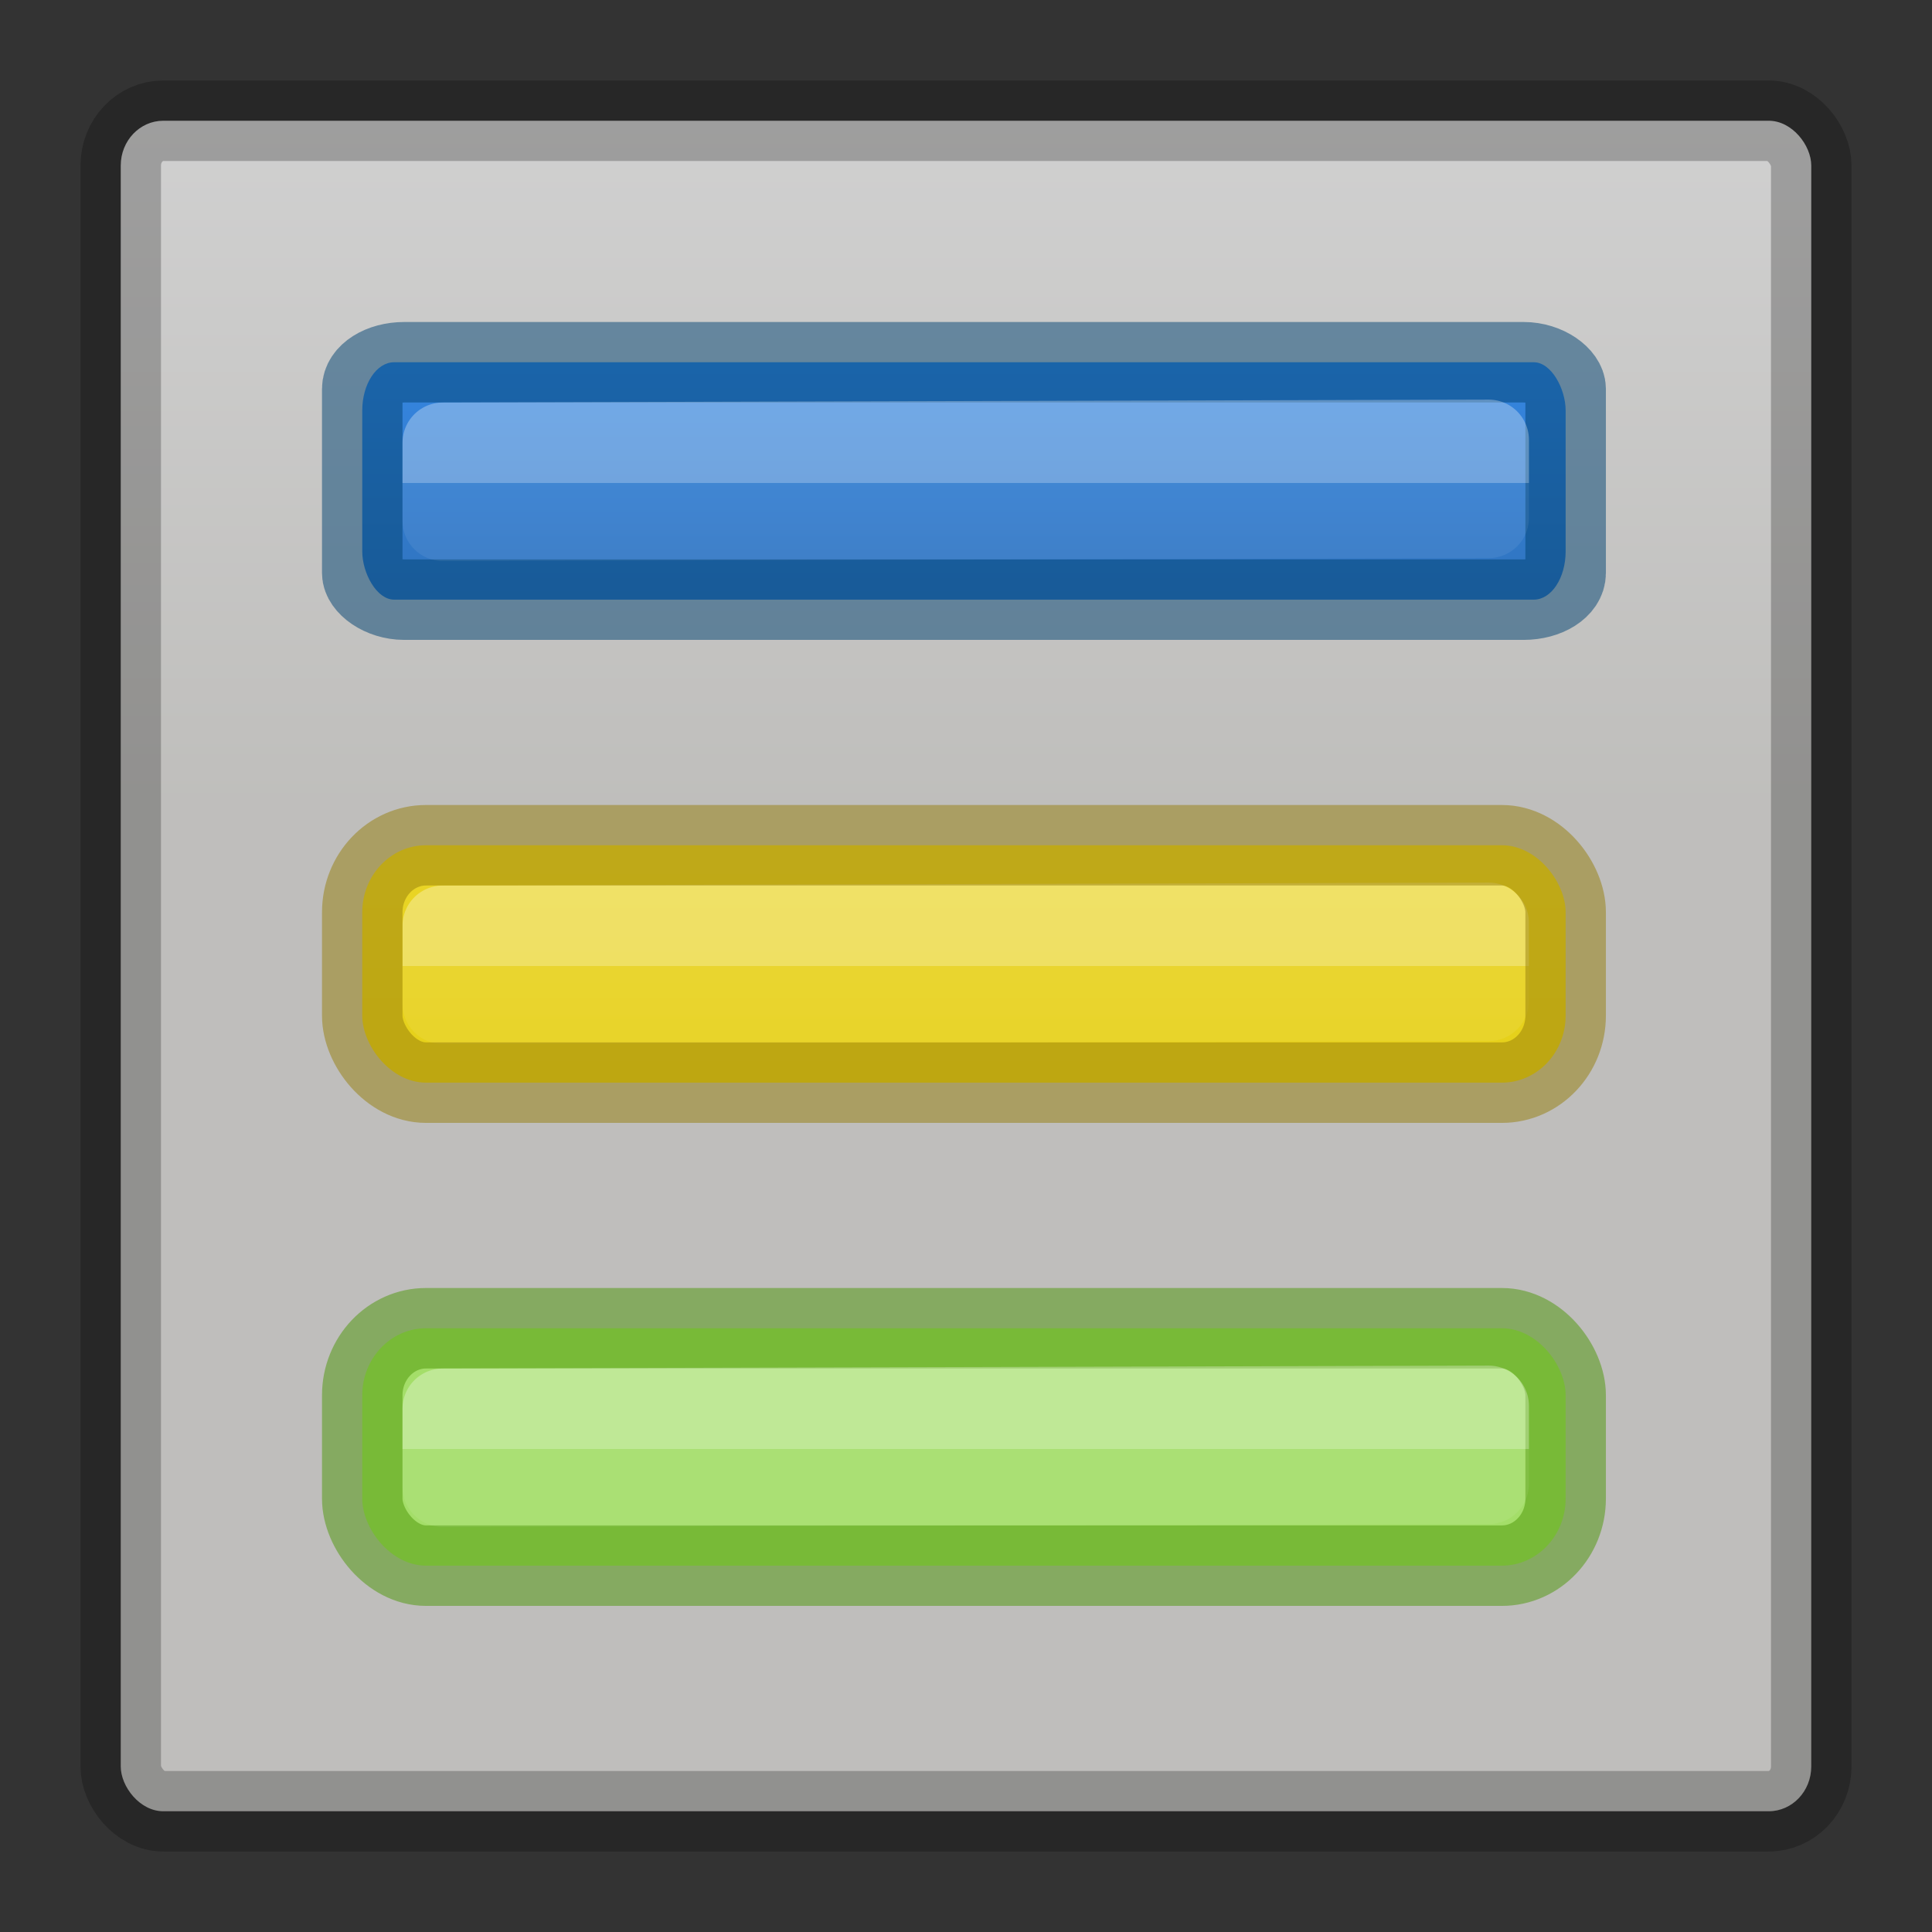 <svg viewBox="0 0 24 24" xmlns="http://www.w3.org/2000/svg" xmlns:xlink="http://www.w3.org/1999/xlink"><rect x="0" y="0" width="24" height="24" fill="#333333" stroke="none"/><linearGradient id="a" gradientUnits="userSpaceOnUse" x1="13" x2="13" y1="-4" y2="16"><stop offset="0" stop-color="#fdef72"/><stop offset="1" stop-color="#e2cb0b"/></linearGradient><linearGradient id="b" gradientUnits="userSpaceOnUse" x1="13" x2="13" y1="-10" y2="10"><stop offset="0" stop-color="#90dbec"/><stop offset=".262" stop-color="#55c1ec"/><stop offset=".705" stop-color="#3689e6"/><stop offset="1" stop-color="#2b63a0"/></linearGradient><linearGradient id="c" gradientTransform="matrix(.351 0 0 .243 3.568 4.162)" gradientUnits="userSpaceOnUse" x1="40.29" x2="40.29" xlink:href="#e" y1="7.556" y2="40.444"/><linearGradient id="d" gradientTransform="matrix(.351 0 0 .243 3.568 16.162)" gradientUnits="userSpaceOnUse" x1="40.29" x2="40.29" xlink:href="#e" y1="7.556" y2="40.444"/><linearGradient id="e" gradientTransform="matrix(.351 0 0 .243 3.568 10.162)" gradientUnits="userSpaceOnUse" x1="40.29" x2="40.29" y1="7.556" y2="40.444"><stop offset="0" stop-color="#fff"/><stop offset="0" stop-color="#fff" stop-opacity=".235"/><stop offset="1" stop-color="#fff" stop-opacity=".157"/><stop offset="1" stop-color="#fff" stop-opacity=".392"/></linearGradient><linearGradient id="f" gradientTransform="matrix(.446 0 0 .45 40.802 -.025)" gradientUnits="userSpaceOnUse" x1="12" x2="12" y1="1.393" y2="22.463"><stop offset="0" stop-color="#fafafa"/><stop offset="1" stop-color="#e2e1de"/></linearGradient><rect height="21" rx=".528" ry=".556" style="opacity:.8;stroke:#000;stroke-linecap:round;stroke-linejoin:round;stroke-opacity:.298;fill:url(#f)" width="21" x="1.5" y="1.5"/><rect fill="url(#b)" height="2.949" rx=".396" ry=".6" width="14.949" x="4.5" y="4.5"/><rect fill="none" height="2.949" opacity=".5" rx=".522" ry=".33" stroke="#004372" stroke-linecap="round" stroke-linejoin="round" width="14.949" x="4.5" y="4.5"/><rect fill="url(#a)" height="2.949" rx=".792" ry=".833" width="14.949" x="4.5" y="10.5"/><path d="m5.5 11.5 12.993-.036v.969l-12.993.036z" fill="none" opacity=".3" stroke="url(#e)" stroke-linecap="round" stroke-linejoin="round"/><rect fill="none" height="2.949" opacity=".5" rx=".792" ry=".833" stroke="#967e0a" stroke-linecap="round" stroke-linejoin="round" width="14.949" x="4.5" y="10.5"/><rect fill="#a4de69" height="2.949" rx=".792" ry=".833" width="14.949" x="4.5" y="16.5"/><g fill="none" stroke-linecap="round" stroke-linejoin="round"><rect height="2.949" opacity=".5" rx=".792" ry=".833" stroke="#4c9606" width="14.949" x="4.5" y="16.5"/><path d="m5.5 5.5 12.993-.036v.969l-12.993.036z" opacity=".3" stroke="url(#c)"/><path d="m5.5 17.5 12.993-.036v.969l-12.993.036z" opacity=".3" stroke="url(#d)"/></g></svg>